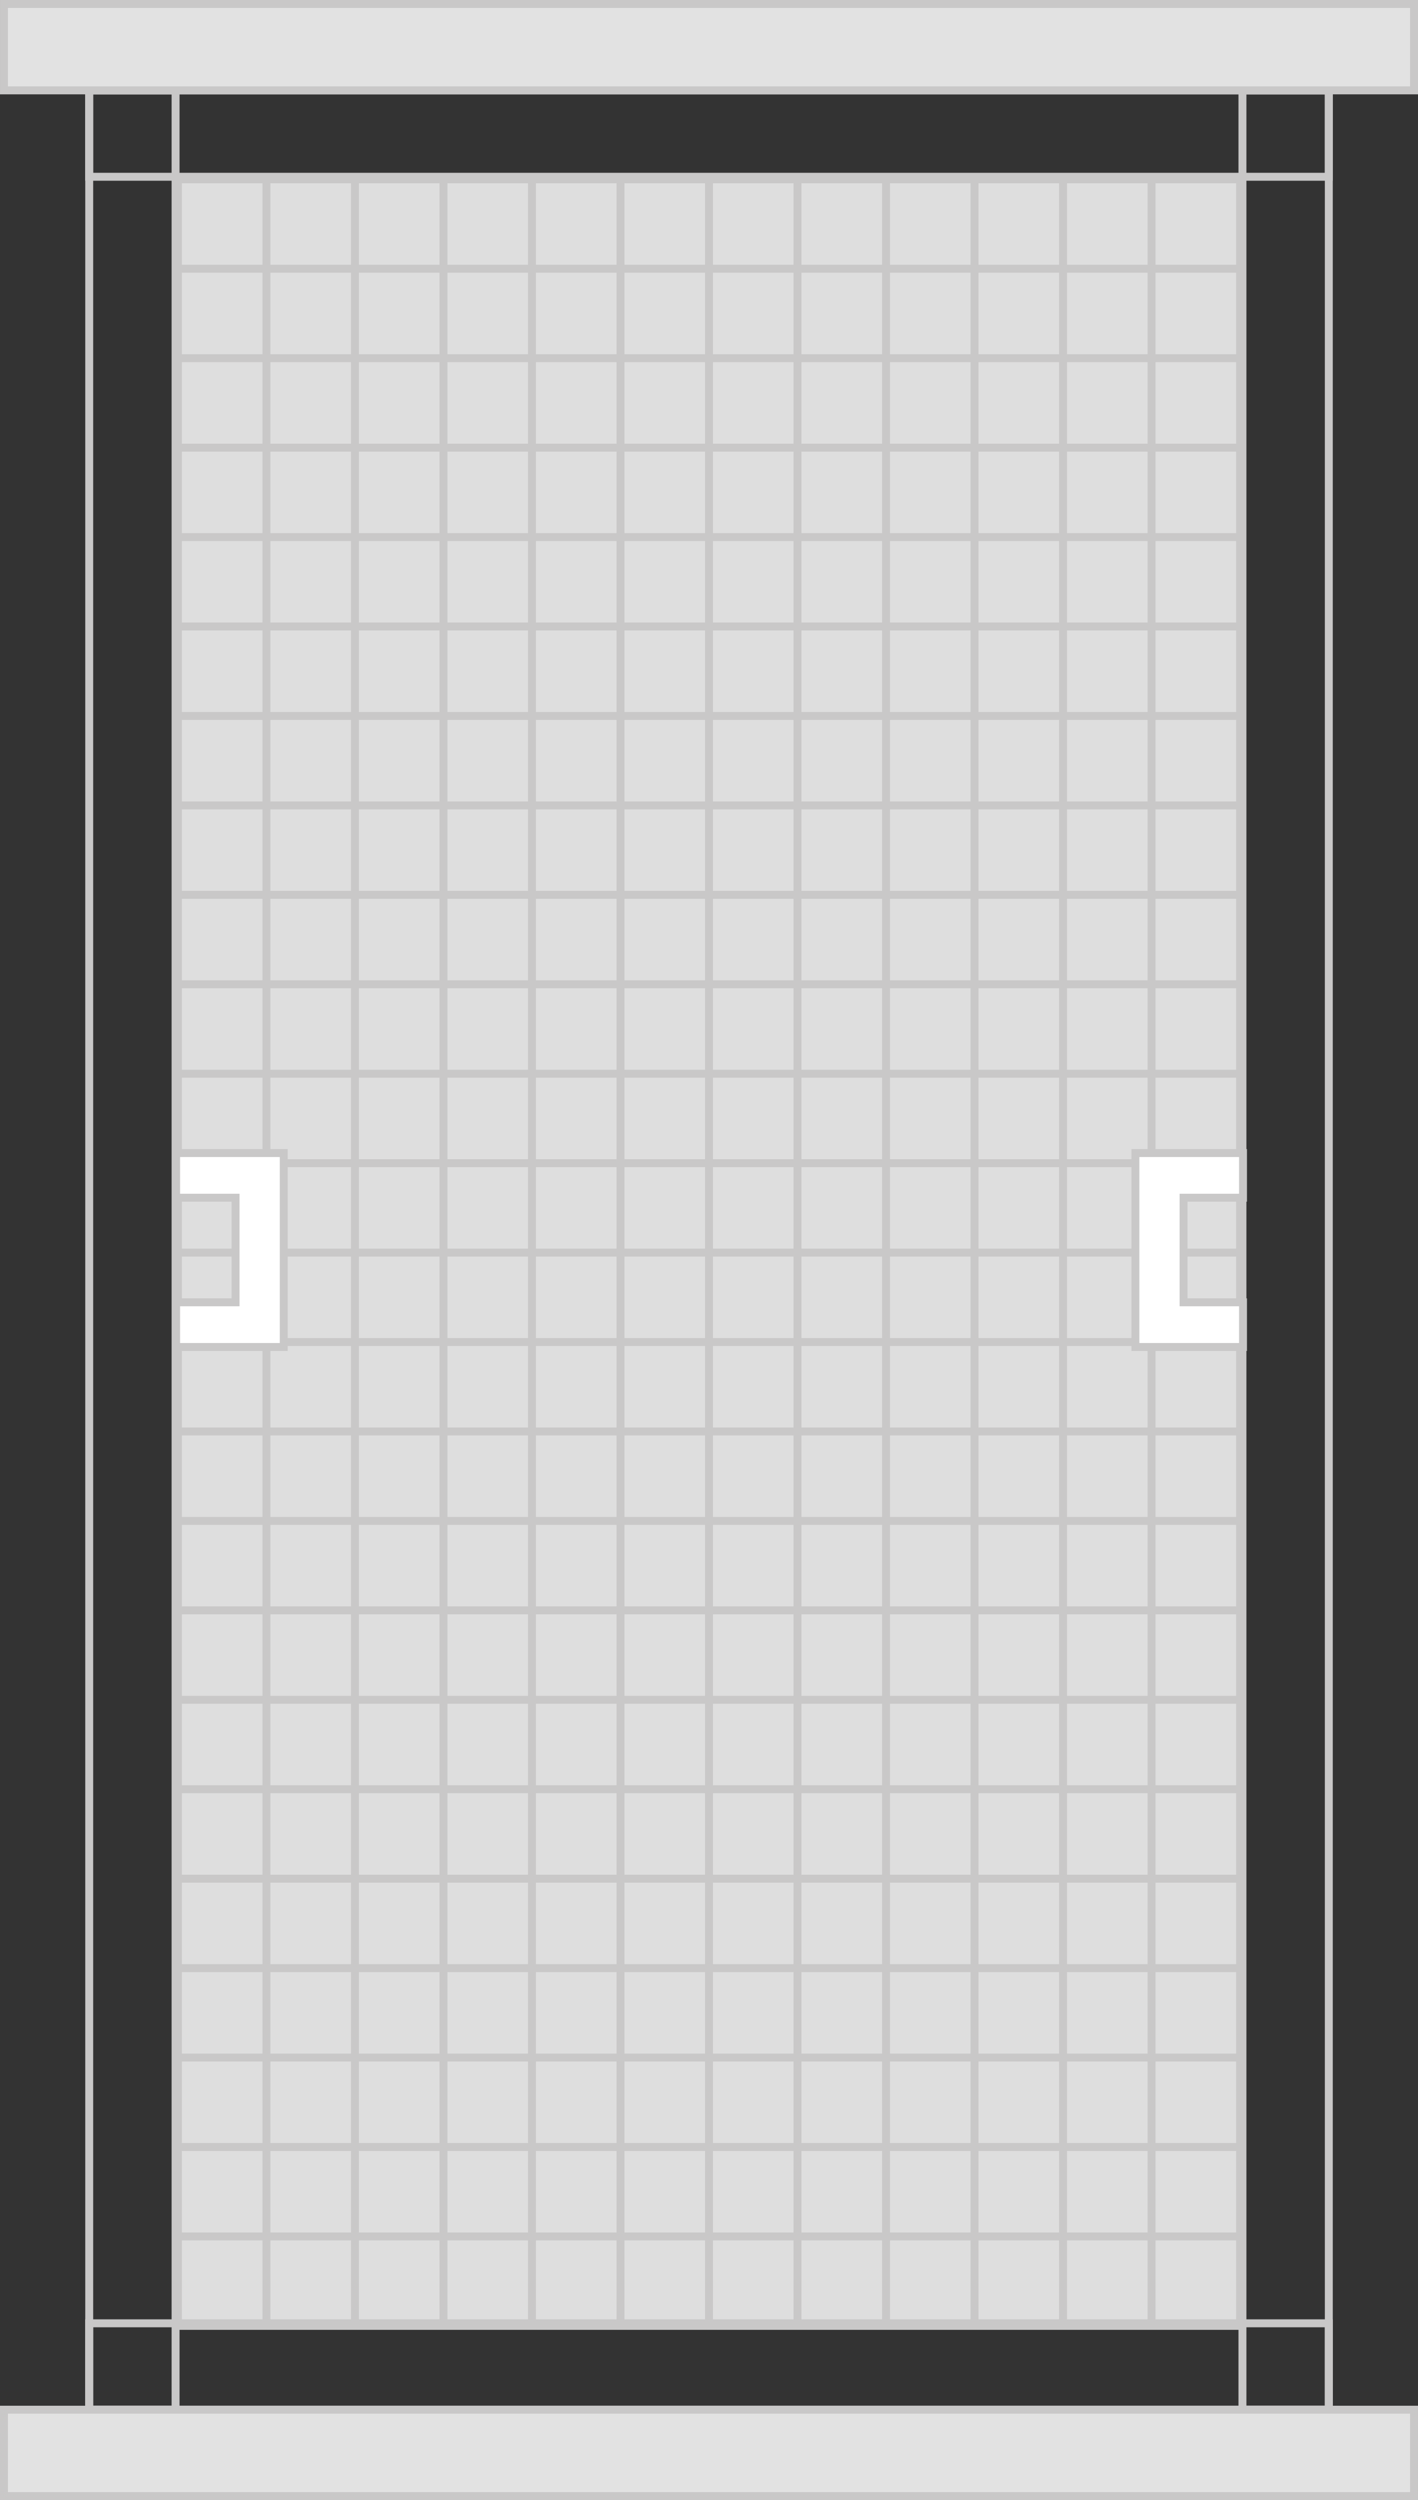 <?xml version="1.0" encoding="utf-8"?>
<!-- Generator: Adobe Illustrator 23.1.0, SVG Export Plug-In . SVG Version: 6.00 Build 0)  -->
<svg version="1.2" baseProfile="tiny" xmlns="http://www.w3.org/2000/svg" xmlns:xlink="http://www.w3.org/1999/xlink" x="0px"
	 y="0px" viewBox="0 0 536.74 945.96" xml:space="preserve">
<rect x="0" y="0" width="536.74" height="945.96" fill="#333333" stroke="none"/>
<g id="Слой_1">
	<rect x="66.45" y="67.85" fill="#DEDEDE" width="402.94" height="812.22"/>
	<rect x="33.77" y="34.19" fill="none" stroke="#C9C8C8" stroke-width="3" stroke-miterlimit="10" width="32.69" height="877.59"/>
	<rect x="470.29" y="34.19" fill="none" stroke="#C9C8C8" stroke-width="3" stroke-miterlimit="10" width="32.69" height="877.59"/>
	
		<rect x="252.03" y="660.83" transform="matrix(-1.836970e-16 1 -1 -1.836970e-16 1163.803 627.064)" fill="none" stroke="#C9C8C8" stroke-width="3" stroke-miterlimit="10" width="32.69" height="469.21"/>
	<g>
		
			<rect x="67.34" y="67.85" fill="none" stroke="#C9C8C8" stroke-width="3" stroke-miterlimit="10" width="402.05" height="812.22"/>
		<line fill="none" stroke="#C9C8C8" stroke-width="3" stroke-miterlimit="10" x1="67.34" y1="846.23" x2="469.4" y2="846.23"/>
		<line fill="none" stroke="#C9C8C8" stroke-width="3" stroke-miterlimit="10" x1="67.34" y1="812.38" x2="469.4" y2="812.38"/>
		<line fill="none" stroke="#C9C8C8" stroke-width="3" stroke-miterlimit="10" x1="67.34" y1="778.54" x2="469.4" y2="778.54"/>
		<line fill="none" stroke="#C9C8C8" stroke-width="3" stroke-miterlimit="10" x1="67.34" y1="744.7" x2="469.4" y2="744.7"/>
		<line fill="none" stroke="#C9C8C8" stroke-width="3" stroke-miterlimit="10" x1="67.34" y1="710.86" x2="469.4" y2="710.86"/>
		<line fill="none" stroke="#C9C8C8" stroke-width="3" stroke-miterlimit="10" x1="67.34" y1="677.01" x2="469.4" y2="677.01"/>
		<line fill="none" stroke="#C9C8C8" stroke-width="3" stroke-miterlimit="10" x1="67.34" y1="643.17" x2="469.4" y2="643.17"/>
		<line fill="none" stroke="#C9C8C8" stroke-width="3" stroke-miterlimit="10" x1="67.34" y1="609.33" x2="469.4" y2="609.33"/>
		<line fill="none" stroke="#C9C8C8" stroke-width="3" stroke-miterlimit="10" x1="67.34" y1="575.49" x2="469.4" y2="575.49"/>
		<line fill="none" stroke="#C9C8C8" stroke-width="3" stroke-miterlimit="10" x1="67.34" y1="541.64" x2="469.4" y2="541.64"/>
		<line fill="none" stroke="#C9C8C8" stroke-width="3" stroke-miterlimit="10" x1="67.34" y1="507.8" x2="469.4" y2="507.8"/>
		<line fill="none" stroke="#C9C8C8" stroke-width="3" stroke-miterlimit="10" x1="67.34" y1="473.96" x2="469.4" y2="473.96"/>
		<line fill="none" stroke="#C9C8C8" stroke-width="3" stroke-miterlimit="10" x1="67.34" y1="440.12" x2="469.4" y2="440.12"/>
		<line fill="none" stroke="#C9C8C8" stroke-width="3" stroke-miterlimit="10" x1="67.34" y1="406.28" x2="469.4" y2="406.28"/>
		<line fill="none" stroke="#C9C8C8" stroke-width="3" stroke-miterlimit="10" x1="67.34" y1="372.43" x2="469.4" y2="372.43"/>
		<line fill="none" stroke="#C9C8C8" stroke-width="3" stroke-miterlimit="10" x1="67.34" y1="338.59" x2="469.4" y2="338.59"/>
		<line fill="none" stroke="#C9C8C8" stroke-width="3" stroke-miterlimit="10" x1="67.34" y1="304.75" x2="469.4" y2="304.75"/>
		<line fill="none" stroke="#C9C8C8" stroke-width="3" stroke-miterlimit="10" x1="67.34" y1="270.91" x2="469.4" y2="270.91"/>
		<line fill="none" stroke="#C9C8C8" stroke-width="3" stroke-miterlimit="10" x1="67.34" y1="237.06" x2="469.4" y2="237.06"/>
		<line fill="none" stroke="#C9C8C8" stroke-width="3" stroke-miterlimit="10" x1="67.34" y1="203.22" x2="469.4" y2="203.22"/>
		<line fill="none" stroke="#C9C8C8" stroke-width="3" stroke-miterlimit="10" x1="67.34" y1="169.38" x2="469.4" y2="169.38"/>
		<line fill="none" stroke="#C9C8C8" stroke-width="3" stroke-miterlimit="10" x1="67.34" y1="135.54" x2="469.4" y2="135.54"/>
		<line fill="none" stroke="#C9C8C8" stroke-width="3" stroke-miterlimit="10" x1="67.34" y1="101.69" x2="469.4" y2="101.69"/>
		<line fill="none" stroke="#C9C8C8" stroke-width="3" stroke-miterlimit="10" x1="435.89" y1="67.85" x2="435.89" y2="880.07"/>
		<line fill="none" stroke="#C9C8C8" stroke-width="3" stroke-miterlimit="10" x1="402.39" y1="67.85" x2="402.39" y2="880.07"/>
		<line fill="none" stroke="#C9C8C8" stroke-width="3" stroke-miterlimit="10" x1="368.88" y1="67.85" x2="368.88" y2="880.07"/>
		<line fill="none" stroke="#C9C8C8" stroke-width="3" stroke-miterlimit="10" x1="335.38" y1="67.85" x2="335.38" y2="880.07"/>
		<line fill="none" stroke="#C9C8C8" stroke-width="3" stroke-miterlimit="10" x1="301.87" y1="67.85" x2="301.87" y2="880.07"/>
		<line fill="none" stroke="#C9C8C8" stroke-width="3" stroke-miterlimit="10" x1="268.37" y1="67.85" x2="268.37" y2="880.07"/>
		<line fill="none" stroke="#C9C8C8" stroke-width="3" stroke-miterlimit="10" x1="234.87" y1="67.85" x2="234.87" y2="880.07"/>
		<line fill="none" stroke="#C9C8C8" stroke-width="3" stroke-miterlimit="10" x1="201.36" y1="67.85" x2="201.36" y2="880.07"/>
		<line fill="none" stroke="#C9C8C8" stroke-width="3" stroke-miterlimit="10" x1="167.86" y1="67.85" x2="167.86" y2="880.07"/>
		<line fill="none" stroke="#C9C8C8" stroke-width="3" stroke-miterlimit="10" x1="134.35" y1="67.85" x2="134.35" y2="880.07"/>
		<line fill="none" stroke="#C9C8C8" stroke-width="3" stroke-miterlimit="10" x1="100.85" y1="67.85" x2="100.85" y2="880.07"/>
	</g>
	
		<rect x="252.03" y="-184.07" transform="matrix(-1.836970e-16 1 -1 -1.836970e-16 318.899 -217.84)" fill="none" stroke="#C9C8C8" stroke-width="3" stroke-miterlimit="10" width="32.69" height="469.21"/>
	
		<rect x="252.03" y="661.25" transform="matrix(-1.836970e-16 1 -1 -1.836970e-16 1196.489 659.75)" fill="#E2E2E2" stroke="#C9C8C8" stroke-width="3" stroke-miterlimit="10" width="32.69" height="533.74"/>
	
		<rect x="252.03" y="-249.03" transform="matrix(-1.836970e-16 1 -1 -1.836970e-16 286.213 -250.526)" fill="#E2E2E2" stroke="#C9C8C8" stroke-width="3" stroke-miterlimit="10" width="32.69" height="533.74"/>
	<polygon fill="#FFFFFF" stroke="#C9C8C8" stroke-width="3" stroke-miterlimit="10" points="66.67,492.77 66.67,509.67 
		107.4,509.67 107.4,509.66 107.4,509.66 107.4,436.3 107.4,436.3 89.17,436.3 66.67,436.3 66.67,453.19 89.17,453.19 89.17,492.77 
			"/>
	<polygon fill="#FFFFFF" stroke="#C9C8C8" stroke-width="3" stroke-miterlimit="10" points="470.5,453.19 470.5,436.3 429.78,436.3 
		429.78,436.31 429.77,436.31 429.77,509.67 429.78,509.67 448,509.67 470.5,509.67 470.5,492.77 448,492.77 448,453.19 	"/>
</g>
<g id="Слой_2">
</g>
</svg>
